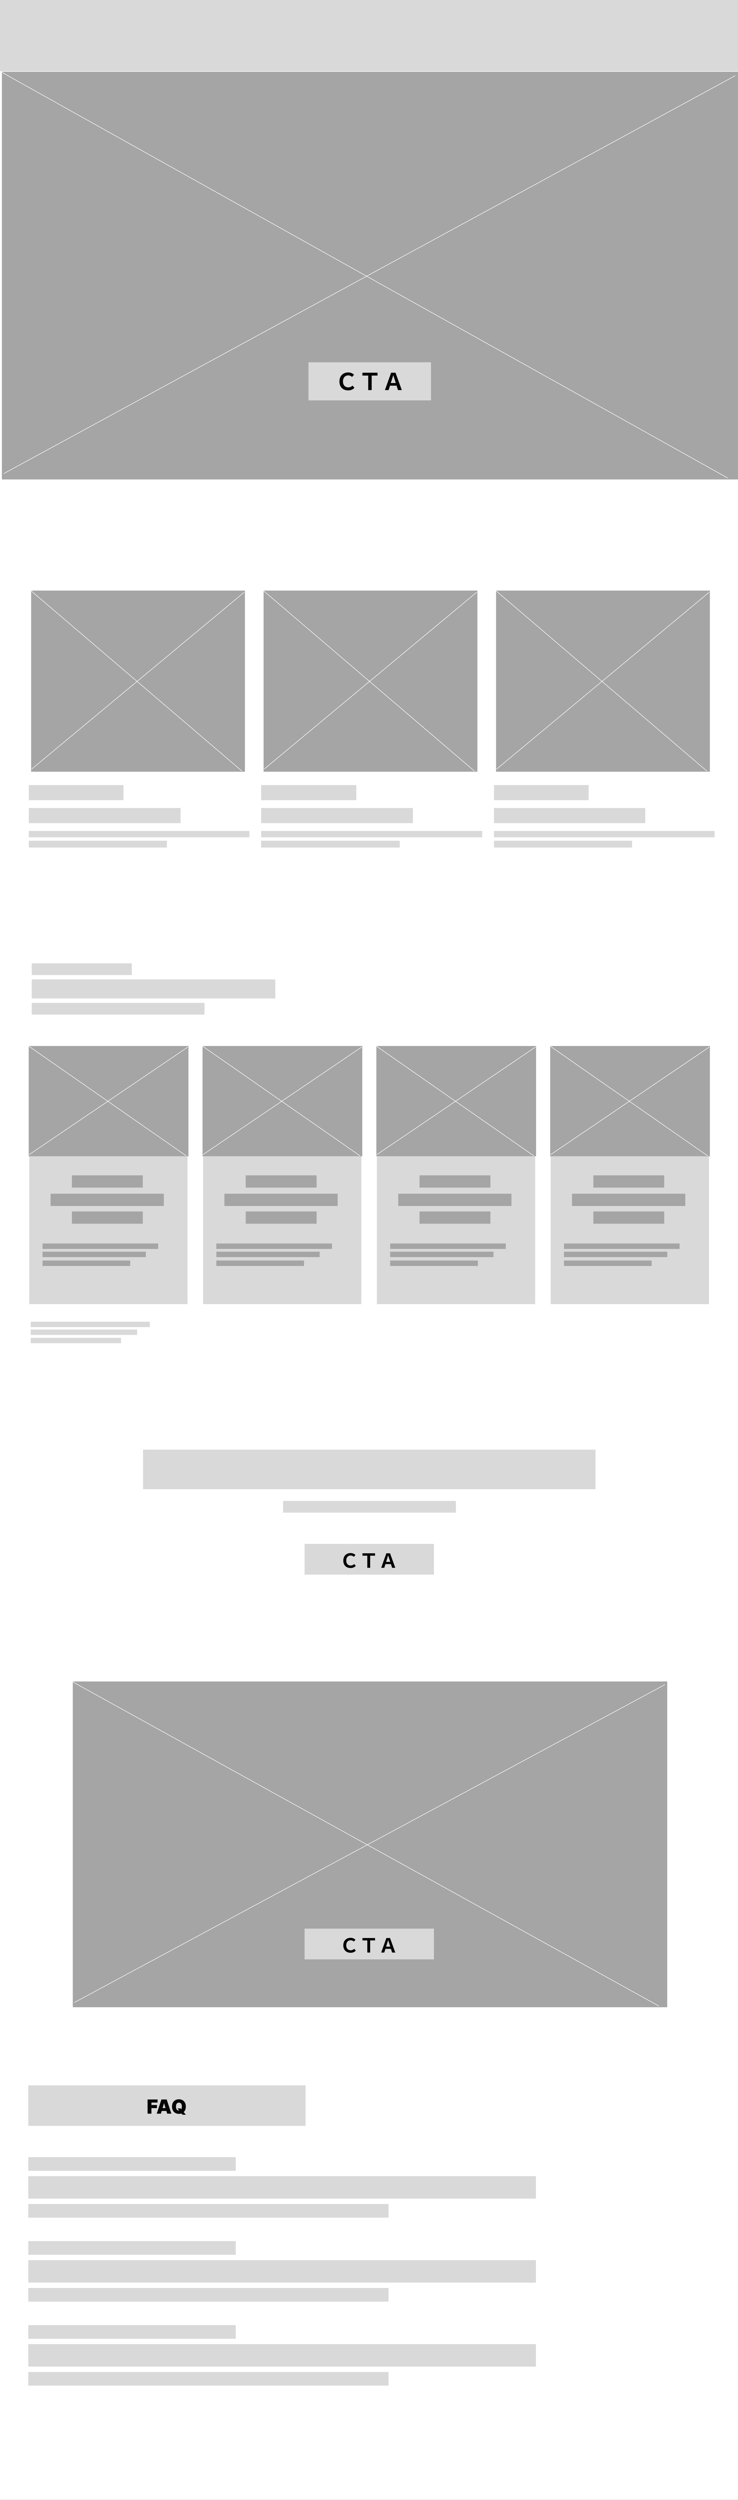 <svg width="1512" height="5120" viewBox="0 0 1512 5120" fill="none" xmlns="http://www.w3.org/2000/svg">
<rect x="0" y="0" width="1512" height="5120" fill="#333333" stroke="none"/>
<g clip-path="url(#clip0_503_1221)">
<rect width="1512" height="5120" fill="white"/>
<rect x="3.836" y="147.003" width="1508.16" height="834.996" fill="#A5A5A5"/>
<path d="M1506.24 155.032L7.676 969.957" stroke="white"/>
<path d="M0 146L1490.89 978.989" stroke="white"/>
<rect width="1512" height="146" fill="#D9D9D9"/>
<rect x="632" y="742" width="251" height="78" fill="#D9D9D9"/>
<path d="M713.36 799.576C703.136 799.576 695.408 793.192 695.408 781.384C695.408 769.72 702.944 762.76 713.504 762.76C718.688 762.76 722.624 764.968 725.312 767.416L721.424 771.976C719.312 770.2 716.72 768.856 713.6 768.856C706.976 768.856 702.656 773.56 702.656 781.144C702.656 788.872 707.024 793.384 713.696 793.384C717.152 793.384 720.128 791.8 722.288 789.736L726.128 794.392C722.672 797.8 718.736 799.576 713.36 799.576ZM754.4 799V769.24H742.496V763.336H773.456V769.24H761.504V799H754.4ZM788.576 799L801.296 763.336H810.32L823.232 799H815.408L812.48 789.928H799.04L796.112 799H788.576ZM800.576 784.456H810.944L809.6 780.472C808.4 776.728 807.056 772.552 805.808 768.712H805.616C804.464 772.6 803.12 776.728 801.92 780.472L800.576 784.456Z" fill="#050505"/>
<rect x="65" y="1973" width="205" height="24" fill="#D9D9D9"/>
<rect x="65" y="2054" width="354" height="24" fill="#D9D9D9"/>
<rect x="65" y="2006" width="499" height="39" fill="#D9D9D9"/>
<rect x="580" y="3074" width="354" height="24" fill="#D9D9D9"/>
<rect x="293" y="2969" width="927" height="81" fill="#D9D9D9"/>
<rect x="59" y="1607.88" width="194" height="31" fill="#D9D9D9"/>
<rect x="59" y="1654.88" width="311" height="31" fill="#D9D9D9"/>
<rect x="59" y="1701.88" width="452" height="13" fill="#D9D9D9"/>
<rect x="59" y="1721.88" width="283" height="14" fill="#D9D9D9"/>
<rect x="63.746" y="1209.57" width="438.087" height="370.977" fill="#A5A5A5"/>
<path d="M500.159 1213.14L64.859 1575.2" stroke="white"/>
<path d="M62.633 1209.12L495.703 1579.21" stroke="white"/>
<rect x="535" y="1607.88" width="195" height="31" fill="#D9D9D9"/>
<rect x="535" y="1654.88" width="311" height="31" fill="#D9D9D9"/>
<rect x="535" y="1701.88" width="453" height="13" fill="#D9D9D9"/>
<rect x="535" y="1721.88" width="284" height="14" fill="#D9D9D9"/>
<rect x="540.02" y="1209.57" width="438.087" height="370.977" fill="#A5A5A5"/>
<path d="M976.433 1213.14L541.133 1575.2" stroke="white"/>
<path d="M538.906 1209.12L971.976 1579.21" stroke="white"/>
<rect x="1012" y="1607.88" width="194" height="31" fill="#D9D9D9"/>
<rect x="1012" y="1654.88" width="310" height="31" fill="#D9D9D9"/>
<rect x="1012" y="1701.88" width="452" height="13" fill="#D9D9D9"/>
<rect x="1012" y="1721.88" width="283" height="14" fill="#D9D9D9"/>
<rect x="1016.29" y="1209.57" width="438.087" height="370.977" fill="#A5A5A5"/>
<path d="M1452.7 1213.14L1017.4 1575.2" stroke="white"/>
<path d="M1015.18 1209.12L1448.25 1579.21" stroke="white"/>
<rect x="59.938" y="2280.18" width="324.285" height="390.818" fill="#D9D9D9"/>
<rect x="147.32" y="2407.2" width="145.192" height="25.124" fill="#A5A5A5"/>
<rect x="147.32" y="2481.17" width="145.192" height="25.124" fill="#A5A5A5"/>
<rect x="103.629" y="2444.88" width="232.037" height="25.124" fill="#A5A5A5"/>
<rect x="87.125" y="2546.78" width="236.903" height="11.166" fill="#A5A5A5"/>
<rect x="87.125" y="2563.52" width="211.682" height="11.166" fill="#A5A5A5"/>
<rect x="87.125" y="2581.67" width="179.619" height="11.166" fill="#A5A5A5"/>
<rect x="58.828" y="2142.27" width="327.281" height="225.845" fill="#A5A5A5"/>
<path d="M384.859 2144.44L59.66 2364.86" stroke="white"/>
<path d="M57.996 2142L381.529 2367.3" stroke="white"/>
<rect x="416.051" y="2280.18" width="324.285" height="390.818" fill="#D9D9D9"/>
<rect x="503.434" y="2407.2" width="145.192" height="25.124" fill="#A5A5A5"/>
<rect x="503.434" y="2481.17" width="145.192" height="25.124" fill="#A5A5A5"/>
<rect x="459.742" y="2444.88" width="232.037" height="25.124" fill="#A5A5A5"/>
<rect x="443.234" y="2546.78" width="236.903" height="11.166" fill="#A5A5A5"/>
<rect x="443.234" y="2563.52" width="211.682" height="11.166" fill="#A5A5A5"/>
<rect x="443.234" y="2581.67" width="179.619" height="11.166" fill="#A5A5A5"/>
<rect x="414.941" y="2142.27" width="327.281" height="225.845" fill="#A5A5A5"/>
<path d="M740.972 2144.44L415.773 2364.86" stroke="white"/>
<path d="M414.109 2142L737.642 2367.3" stroke="white"/>
<rect x="772.164" y="2280.18" width="324.285" height="390.818" fill="#D9D9D9"/>
<rect x="859.547" y="2407.2" width="145.192" height="25.124" fill="#A5A5A5"/>
<rect x="859.547" y="2481.17" width="145.192" height="25.124" fill="#A5A5A5"/>
<rect x="815.855" y="2444.88" width="232.037" height="25.124" fill="#A5A5A5"/>
<rect x="799.348" y="2546.78" width="236.903" height="11.166" fill="#A5A5A5"/>
<rect x="799.348" y="2563.52" width="211.682" height="11.166" fill="#A5A5A5"/>
<rect x="799.348" y="2581.67" width="179.619" height="11.166" fill="#A5A5A5"/>
<rect x="771.055" y="2142.27" width="327.281" height="225.845" fill="#A5A5A5"/>
<path d="M1097.09 2144.44L771.887 2364.86" stroke="white"/>
<path d="M770.223 2142L1093.76 2367.3" stroke="white"/>
<rect x="1128.27" y="2280.18" width="324.285" height="390.818" fill="#D9D9D9"/>
<rect x="1215.66" y="2407.2" width="145.192" height="25.124" fill="#A5A5A5"/>
<rect x="1215.66" y="2481.17" width="145.192" height="25.124" fill="#A5A5A5"/>
<rect x="1171.96" y="2444.88" width="232.037" height="25.124" fill="#A5A5A5"/>
<rect x="1155.46" y="2546.78" width="236.903" height="11.166" fill="#A5A5A5"/>
<rect x="1155.46" y="2563.52" width="211.682" height="11.166" fill="#A5A5A5"/>
<rect x="1155.46" y="2581.67" width="179.619" height="11.166" fill="#A5A5A5"/>
<rect x="1127.16" y="2142.27" width="327.281" height="225.845" fill="#A5A5A5"/>
<path d="M1453.19 2144.44L1128 2364.86" stroke="white"/>
<path d="M1126.33 2142L1449.87 2367.3" stroke="white"/>
<rect x="63" y="2707" width="244" height="11" fill="#D9D9D9"/>
<rect x="63" y="2723" width="218" height="11" fill="#D9D9D9"/>
<rect x="63" y="2740" width="185" height="11" fill="#D9D9D9"/>
<rect x="624" y="3162" width="265" height="63" fill="#D9D9D9"/>
<path d="M718.3 3211.48C709.78 3211.48 703.34 3206.16 703.34 3196.32C703.34 3186.6 709.62 3180.8 718.42 3180.8C722.74 3180.8 726.02 3182.64 728.26 3184.68L725.02 3188.48C723.26 3187 721.1 3185.88 718.5 3185.88C712.98 3185.88 709.38 3189.8 709.38 3196.12C709.38 3202.56 713.02 3206.32 718.58 3206.32C721.46 3206.32 723.94 3205 725.74 3203.28L728.94 3207.16C726.06 3210 722.78 3211.48 718.3 3211.48ZM752.5 3211V3186.2H742.58V3181.28H768.38V3186.2H758.42V3211H752.5ZM780.98 3211L791.58 3181.28H799.1L809.86 3211H803.34L800.9 3203.44H789.7L787.26 3211H780.98ZM790.98 3198.88H799.62L798.5 3195.56C797.5 3192.44 796.38 3188.96 795.34 3185.76H795.18C794.22 3189 793.1 3192.44 792.1 3195.56L790.98 3198.88Z" fill="#050505"/>
<rect x="149.102" y="3443.8" width="1217.9" height="667.198" fill="#A5A5A5"/>
<path d="M1362.35 3450.22L152.203 4101.38" stroke="white"/>
<path d="M146.004 3443L1349.96 4108.59" stroke="white"/>
<rect x="624" y="3950" width="265" height="63" fill="#D9D9D9"/>
<path d="M718.3 3999.48C709.78 3999.48 703.34 3994.16 703.34 3984.32C703.34 3974.6 709.62 3968.8 718.42 3968.8C722.74 3968.8 726.02 3970.64 728.26 3972.68L725.02 3976.48C723.26 3975 721.1 3973.88 718.5 3973.88C712.98 3973.88 709.38 3977.8 709.38 3984.12C709.38 3990.56 713.02 3994.32 718.58 3994.32C721.46 3994.32 723.94 3993 725.74 3991.28L728.94 3995.16C726.06 3998 722.78 3999.48 718.3 3999.48ZM752.5 3999V3974.2H742.58V3969.28H768.38V3974.2H758.42V3999H752.5ZM780.98 3999L791.58 3969.28H799.1L809.86 3999H803.34L800.9 3991.44H789.7L787.26 3999H780.98ZM790.98 3986.88H799.62L798.5 3983.56C797.5 3980.44 796.38 3976.96 795.34 3973.76H795.18C794.22 3977 793.1 3980.44 792.1 3983.56L790.98 3986.88Z" fill="#050505"/>
<rect x="58" y="4271" width="568" height="83" fill="#D9D9D9"/>
<rect x="58" y="4418" width="425" height="28" fill="#D9D9D9"/>
<rect x="58" y="4590" width="425" height="28" fill="#D9D9D9"/>
<rect x="58" y="4762" width="425" height="28" fill="#D9D9D9"/>
<rect x="58" y="4514" width="738" height="28" fill="#D9D9D9"/>
<rect x="58" y="4686" width="738" height="28" fill="#D9D9D9"/>
<rect x="58" y="4858" width="738" height="28" fill="#D9D9D9"/>
<rect x="58" y="4457" width="1040" height="46" fill="#D9D9D9"/>
<rect x="58" y="4629" width="1040" height="46" fill="#D9D9D9"/>
<rect x="58" y="4801" width="1040" height="46" fill="#D9D9D9"/>
<path d="M302.34 4329V4299.91H322.794V4306.27H310.238V4311.27H321.544V4317.64H310.238V4329H302.34ZM329.623 4329H321.1L330.703 4299.91H341.498L351.1 4329H342.578L336.214 4307.92H335.987L329.623 4329ZM328.032 4317.52H344.055V4323.43H328.032V4317.52ZM363.785 4318.2H369.922L372.137 4320.99L375.887 4325.25L380.774 4331.16H373.785L370.319 4327.12L367.99 4323.77L363.785 4318.2ZM380.717 4314.45C380.717 4317.69 380.087 4320.43 378.828 4322.65C377.568 4324.87 375.868 4326.55 373.728 4327.69C371.588 4328.83 369.202 4329.4 366.569 4329.4C363.918 4329.4 361.522 4328.82 359.382 4327.68C357.251 4326.52 355.556 4324.84 354.297 4322.62C353.047 4320.4 352.422 4317.67 352.422 4314.45C352.422 4311.22 353.047 4308.49 354.297 4306.27C355.556 4304.05 357.251 4302.37 359.382 4301.23C361.522 4300.08 363.918 4299.51 366.569 4299.51C369.202 4299.51 371.588 4300.08 373.728 4301.23C375.868 4302.37 377.568 4304.05 378.828 4306.27C380.087 4308.49 380.717 4311.22 380.717 4314.45ZM372.592 4314.45C372.592 4312.71 372.36 4311.24 371.896 4310.05C371.441 4308.85 370.764 4307.94 369.865 4307.32C368.975 4306.7 367.876 4306.39 366.569 4306.39C365.262 4306.39 364.159 4306.7 363.26 4307.32C362.369 4307.94 361.692 4308.85 361.228 4310.05C360.774 4311.24 360.547 4312.71 360.547 4314.45C360.547 4316.2 360.774 4317.67 361.228 4318.87C361.692 4320.07 362.369 4320.97 363.26 4321.6C364.159 4322.21 365.262 4322.52 366.569 4322.52C367.876 4322.52 368.975 4322.21 369.865 4321.6C370.764 4320.97 371.441 4320.07 371.896 4318.87C372.36 4317.67 372.592 4316.2 372.592 4314.45Z" fill="#050505"/>
</g>
<defs>
<clipPath id="clip0_503_1221">
<rect width="1512" height="5120" fill="white"/>
</clipPath>
</defs>
</svg>
